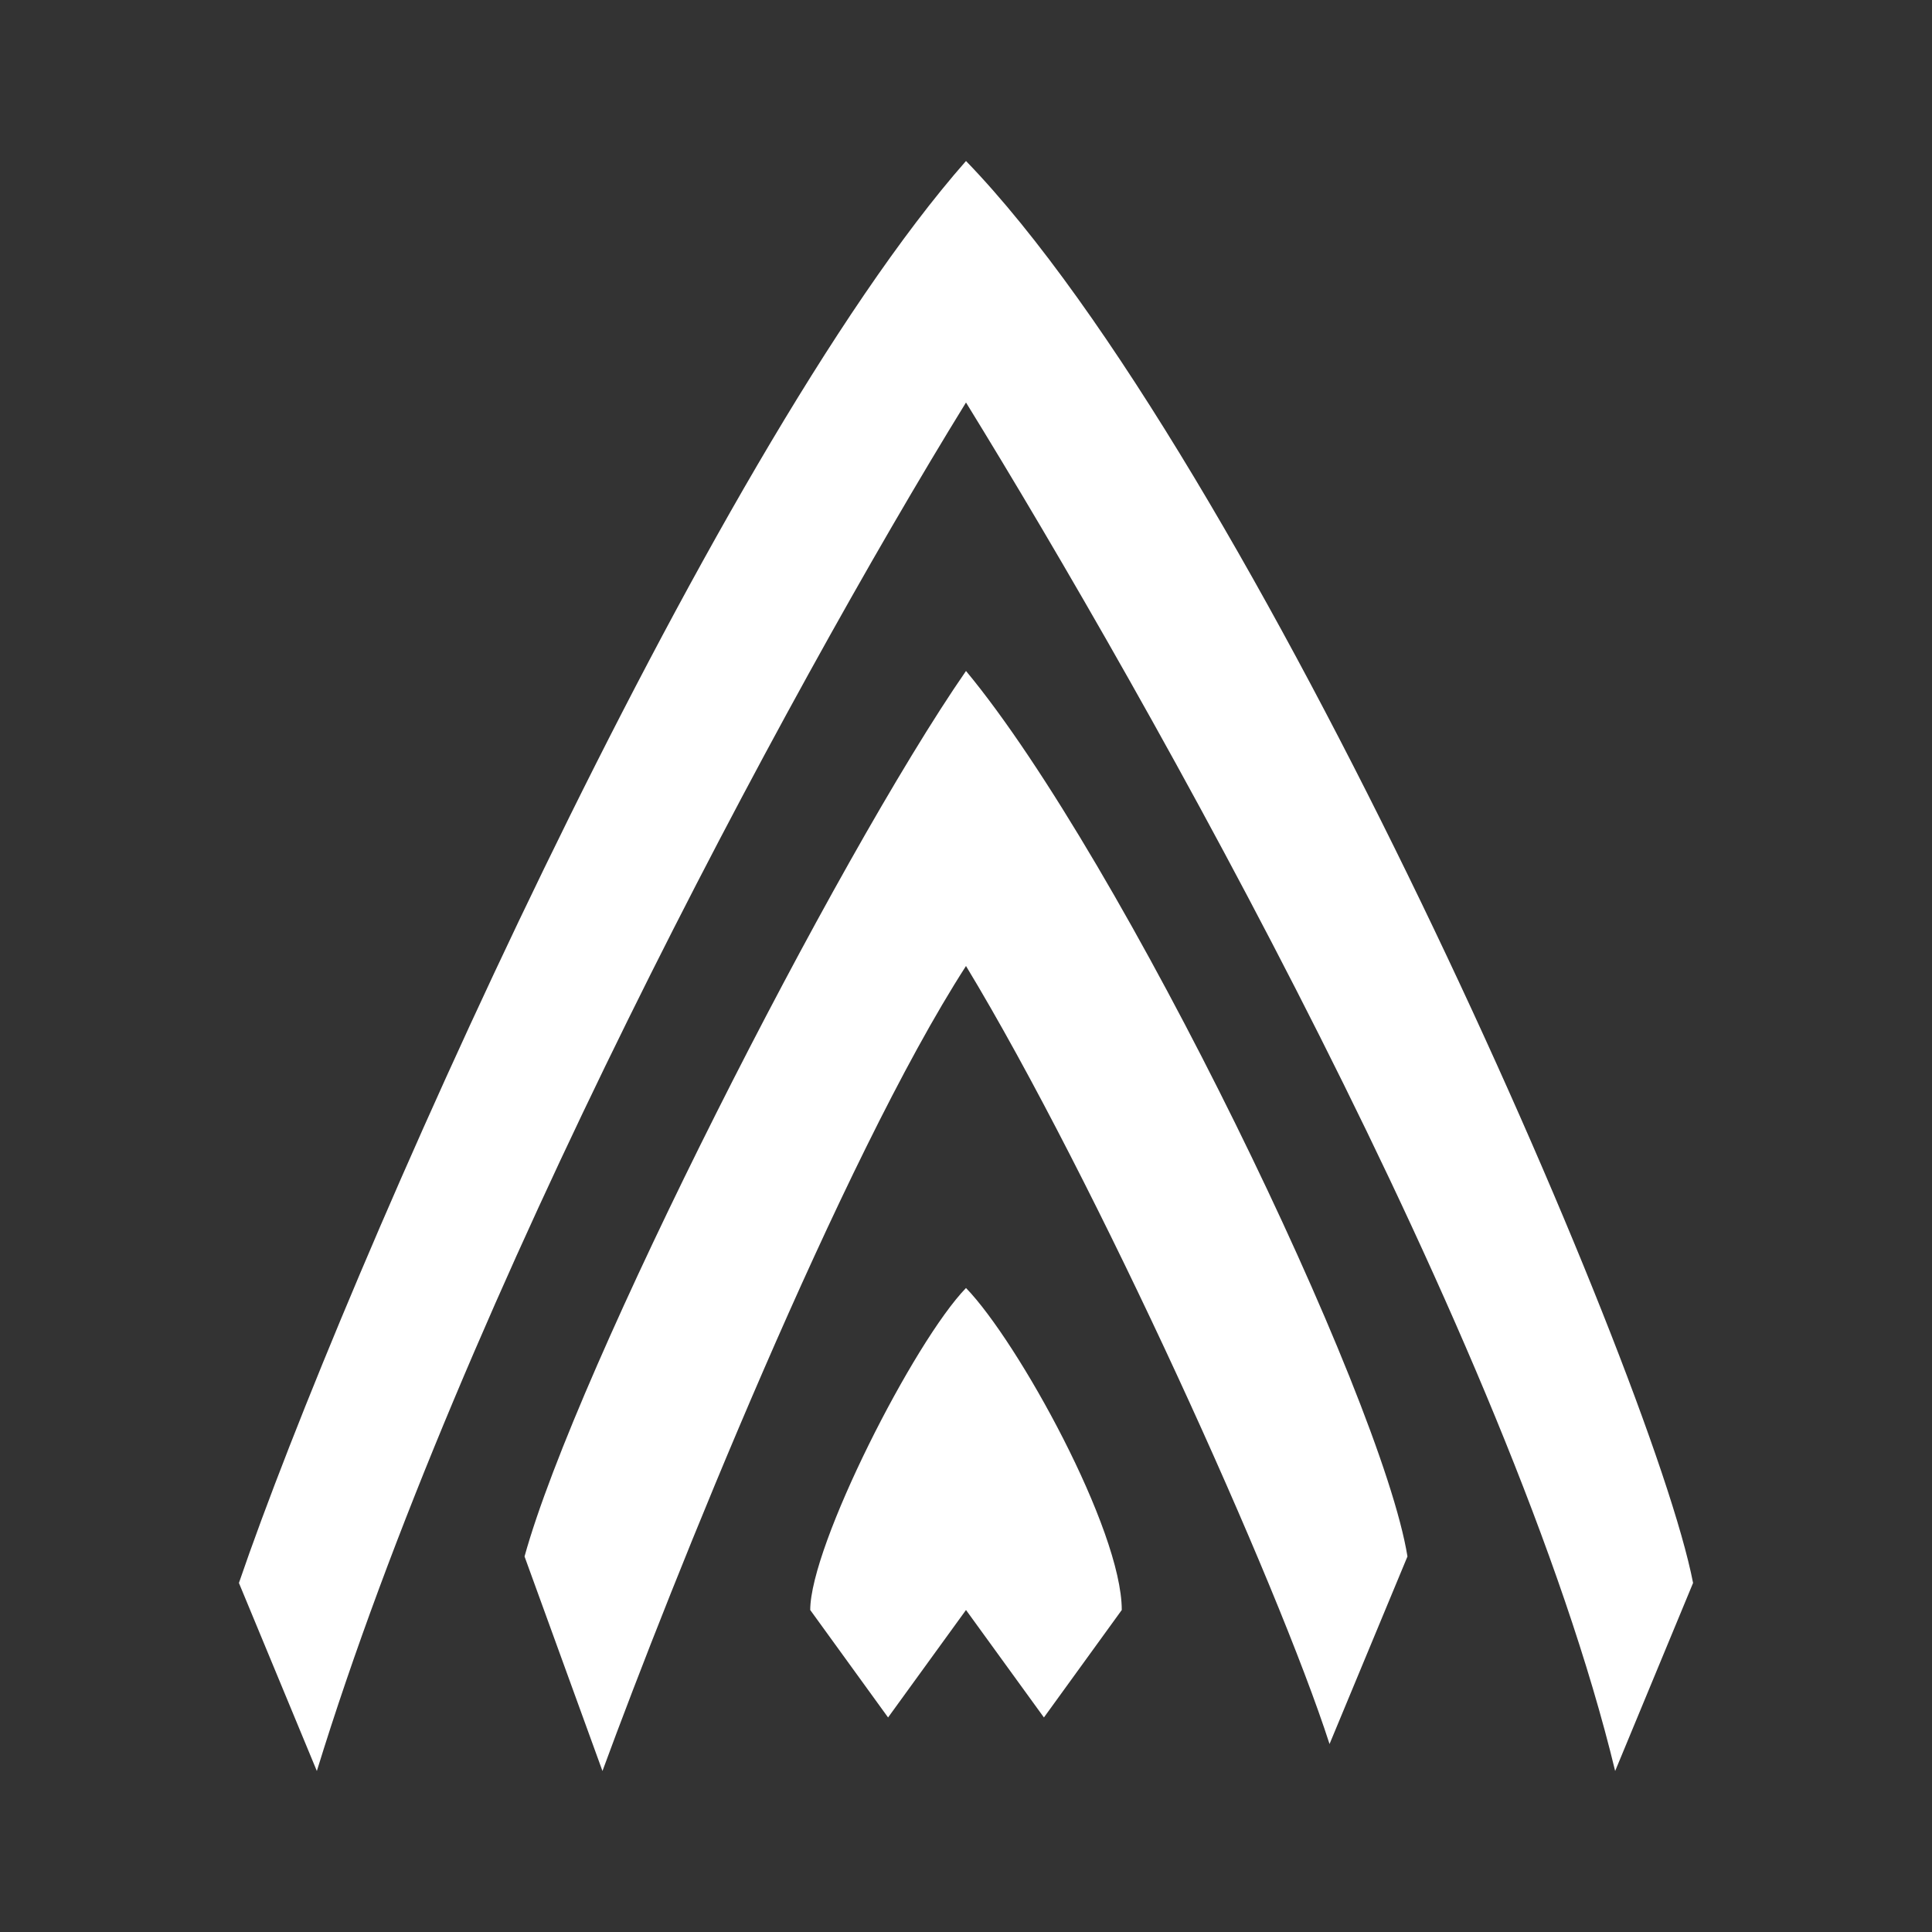 <svg width="24" height="24" viewBox="0 0 24 24" fill="none" xmlns="http://www.w3.org/2000/svg">
<rect x="0" y="0" width="24" height="24" fill="#333333" stroke="none"/>
<path d="M2.968 19.664L3.936 22C5.742 16.129 9.742 8.665 12 5C14.258 8.665 18.774 16.665 20.064 22L21.032 19.664C20.516 17 15.548 5.665 12 2C8.774 5.665 4.258 15.89 2.968 19.664ZM12 12C10.452 14.4 8.342 19.664 7.484 22L6.516 19.335C7.161 17 10.387 10.665 12 8.335C13.935 10.665 17.161 17.335 17.484 19.335L16.516 21.665C15.871 19.664 13.613 14.665 12 12ZM11.032 21.335L12 20L12.968 21.335L13.935 20C13.935 19 12.645 16.665 12 16C11.355 16.665 10.065 19.2 10.065 20L11.032 21.335Z" fill="white"/>
</svg>
